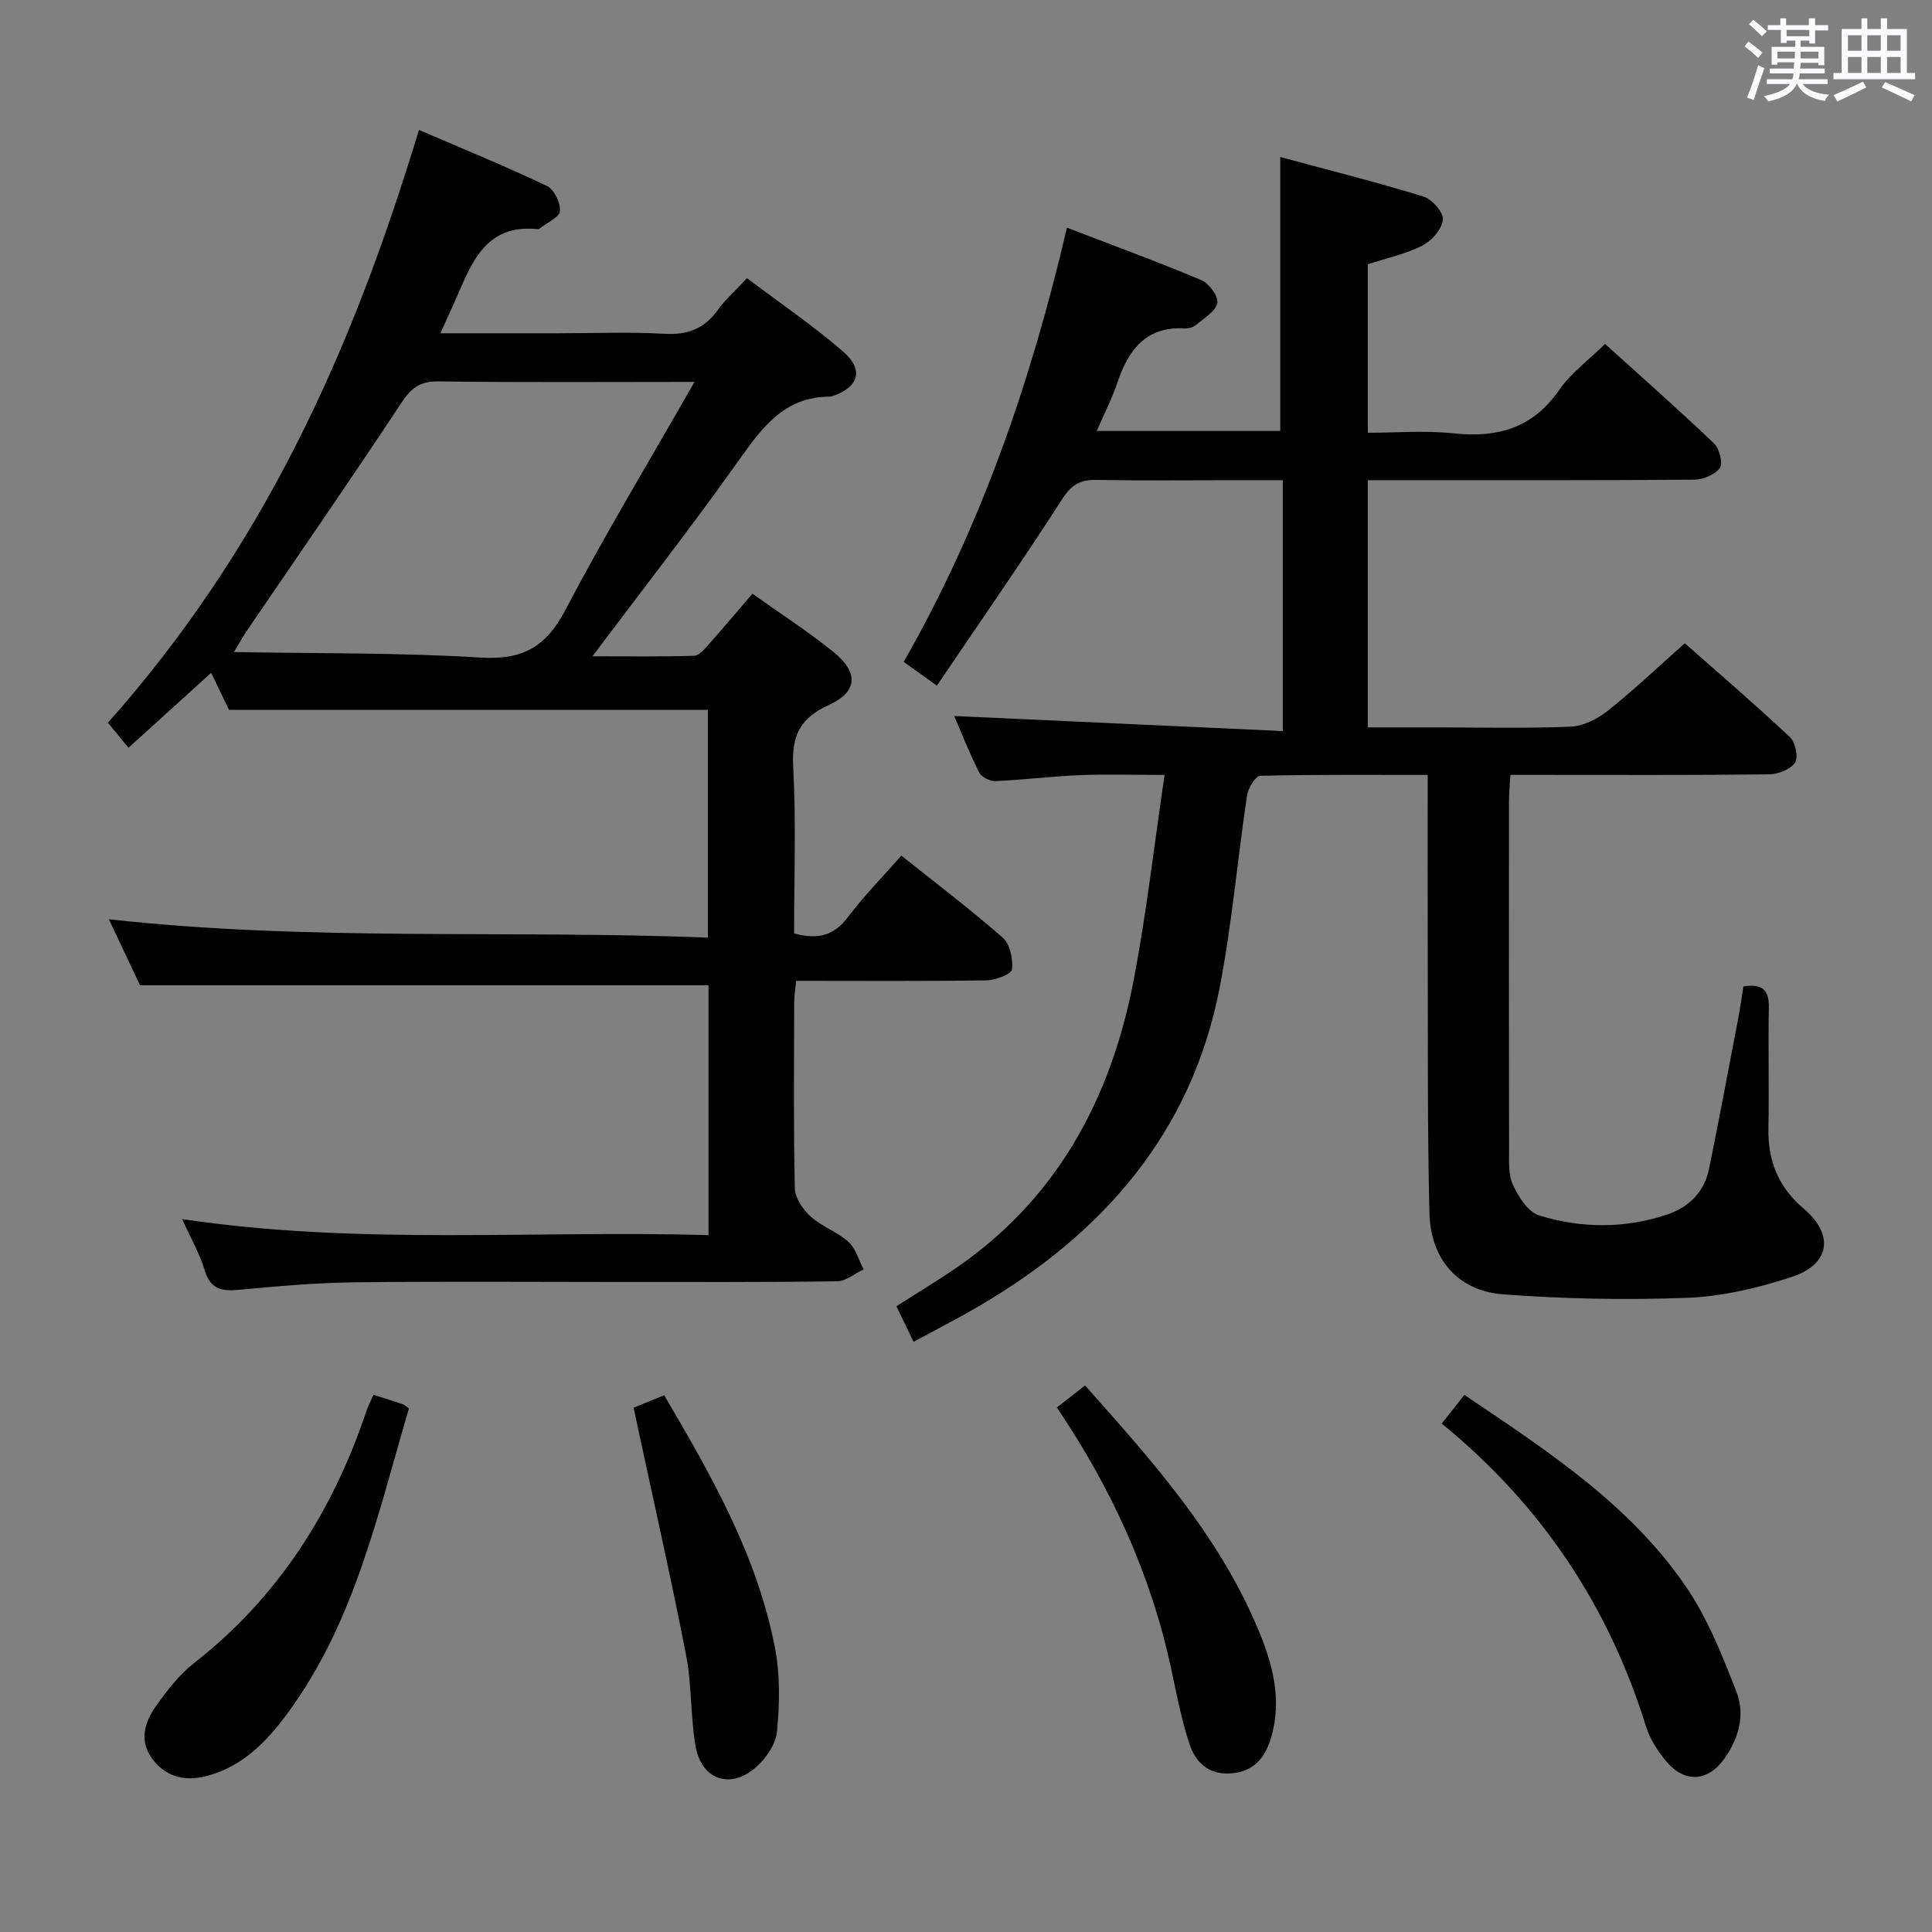 <svg enable-background="new 0 0 400 400" viewBox="0 0 400 400" xmlns="http://www.w3.org/2000/svg"><rect x="0" y="0" width="400" height="400" fill="#808080" stroke="none"/><path d="m361.2 9.6.8-1c.9.7 1.9 1.4 2.9 2.3l-.9 1.1c-1-1-2-1.8-2.8-2.4zm.5 10.6c.9-2.1 1.6-4.3 2.3-6.7.4.2.8.4 1.3.6-.7 2.1-1.5 4.3-2.2 6.6zm.4-15.2.9-.9c1 .8 2 1.6 2.8 2.4l-1 1c-.9-.9-1.8-1.7-2.7-2.5zm12.5-1.2h1.2v1.4h2.7v1.1h-2.7v2.7h-1.2v-.6h-1.8v1.3h4.9v3.8h-1.2v-.5h-3.7c0 .4-.1.9-.1 1.2h5.1v1h-5.2c0 .5-.1.9-.2 1.2h6v1h-5.2c1.1 1.3 2.9 2 5.5 2.2-.4.4-.7.8-.9 1.3-2.9-.5-4.8-1.6-5.7-3.5h-.1c-.8 1.7-2.7 2.9-5.9 3.6-.2-.4-.6-.8-.9-1.1 2.8-.6 4.6-1.4 5.4-2.5h-4.8v-1h5.3c.1-.3.2-.7.2-1.2h-4.9v-1h5c0-.4 0-.8.1-1.3h-3.5v.5h-1.2v-3.7h4.9v-1.3h-1.8v.5h-1.2v-2.7h-2.7v-1h2.6v-1.4h1.2v1.4h4.7v-1.4zm-6.6 8.3h3.6c0-.4 0-.9 0-1.4h-3.6zm1.9-4.6h4.7v-1.3h-4.7zm6.6 3.2h-3.7v1.4h3.7z" fill="#fbfafc"/><path d="m385.3 3.8h1.3v2.2h2.8v-2.2h1.3v2.2h4.1v9.1h1.7v1.3h-16.9v-1.3h1.7v-9.1h4.1v-2.2zm.4 13.1.7 1.2c-1.8.9-3.8 1.9-6 2.9-.2-.4-.5-.8-.8-1.3 2.3-1 4.3-1.9 6.1-2.8zm-3.1-6.4h2.8v-3.2h-2.8zm0 4.6h2.8v-3.3h-2.8zm4-4.6h2.8v-3.2h-2.8zm0 4.6h2.8v-3.3h-2.8zm3.7 1.9c2.1.9 4.1 1.8 6.1 2.7l-.7 1.3c-2.2-1.1-4.2-2-6.1-2.9zm3.2-9.7h-2.8v3.2h2.8v-3.1zm-2.8 7.8h2.8v-3.3h-2.8z" fill="#fbfafc"/><g fill="#010000"><path d="m295.59 160.44c-12.06 0-23.36-.1-34.65.18-.98.02-2.52 2.53-2.75 4.04-1.99 13.29-3.13 26.74-5.69 39.91-5.82 29.96-24.13 50.83-49.86 65.88-4.26 2.49-8.67 4.74-13.49 7.36-1.3-2.7-2.35-4.87-3.56-7.37 3.81-2.42 7.46-4.66 11.03-7.02 21.91-14.48 33.38-35.66 38.15-60.77 2.6-13.66 4.17-27.51 6.34-42.21-6.8 0-12.24-.18-17.66.05-5.8.24-11.59.98-17.39 1.23-1.12.05-2.86-.85-3.34-1.81-2.01-3.98-3.65-8.16-5.17-11.67 22.6 1.04 45.17 2.07 68.04 3.12 0-18.06 0-34.65 0-51.94-3.5 0-6.78 0-10.06 0-9.5 0-19 .11-28.5-.06-3.33-.06-5.18.95-7.1 3.95-8.33 12.96-17.15 25.62-25.96 38.65-2.84-2.04-4.68-3.36-6.87-4.93 16.08-28.12 26.37-58.14 33.8-89.89 9.68 3.72 18.84 7.07 27.81 10.85 1.6.67 3.59 3.37 3.33 4.73-.34 1.73-2.73 3.12-4.36 4.51-.59.5-1.56.8-2.34.76-8.08-.46-11.71 4.42-14 11.23-1.09 3.25-2.68 6.33-4.27 10.01h37.99c0-18.79 0-37.32 0-56.72 9.68 2.61 19.72 5.14 29.62 8.17 1.78.55 4.21 3.29 4.06 4.79-.19 1.96-2.31 4.38-4.23 5.36-3.48 1.77-7.42 2.61-11.32 3.89v34.88c5.92 0 11.88-.51 17.71.12 9.13.97 16.46-1.06 21.95-9.02 2.4-3.48 6.02-6.11 9.46-9.49 7.64 6.91 15.23 13.6 22.54 20.57 1.13 1.08 1.92 4.12 1.23 5.1-1 1.4-3.49 2.42-5.35 2.43-20.5.17-40.99.11-61.49.11-1.96 0-3.92 0-6.05 0v51.18h13.46c9.5 0 19.01.24 28.49-.15 2.64-.11 5.58-1.59 7.72-3.28 5.34-4.25 10.3-8.97 15.96-13.99 6.52 5.76 14.29 12.43 21.76 19.42 1.13 1.06 1.79 4.18 1.06 5.29-.93 1.41-3.49 2.41-5.36 2.43-15.83.19-31.66.11-47.49.11-1.82 0-3.64 0-6.07 0-.12 2.04-.3 3.79-.3 5.54-.02 24-.03 47.99.02 71.99.01 2.48-.19 5.24.8 7.36 1.15 2.47 3.11 5.6 5.39 6.31 8.7 2.7 17.69 2.76 26.45-.14 4.54-1.5 7.77-4.65 8.75-9.46 2.12-10.39 4.07-20.82 6.06-31.24.4-2.11.69-4.23 1.06-6.56 3.64-.56 5.35.47 5.27 4.36-.17 8.33.08 16.67-.09 25-.13 6.76 2.06 12.2 7.32 16.66 6.4 5.43 5.43 11.58-2.63 14.18-6.88 2.22-14.17 3.98-21.35 4.26-12.75.49-25.6.25-38.32-.72-9.31-.71-14.97-7.28-15.2-16.8-.43-17.49-.3-34.99-.35-52.48-.04-12.49-.01-24.96-.01-38.25z"/><path d="m164.41 193.25c5.09 1.41 8.35.34 11.16-3.39 3.29-4.37 7.17-8.3 11.05-12.71 7.1 5.67 14.25 11.08 20.98 16.98 1.51 1.32 2.18 4.44 1.92 6.57-.12.99-3.39 2.24-5.25 2.27-12.98.2-25.97.1-39.43.1-.16 1.63-.41 3.05-.41 4.47-.03 12.83-.16 25.66.13 38.49.05 2 1.68 4.39 3.28 5.84 2.31 2.09 5.53 3.17 7.84 5.26 1.51 1.37 2.11 3.76 3.11 5.69-1.83.86-3.64 2.44-5.48 2.46-15.16.21-30.32.13-45.49.14-18.16 0-36.33-.15-54.49.07-7.96.1-15.93.81-23.86 1.55-3.57.33-5.92-.11-7.1-4.06-1.02-3.42-2.86-6.59-4.66-10.58 36.63 5.47 72.71 2.28 108.98 3.32 0-17.82 0-34.91 0-51.73-39.05 0-77.92 0-117.7 0-1.71-3.63-3.94-8.36-6.45-13.67 41.51 4.62 82.63 2.17 124.03 3.8 0-16.26 0-31.81 0-47.16-32.91 0-65.76 0-99.16 0-.93-1.93-2.22-4.6-3.69-7.66-5.79 5.25-11.37 10.31-17.11 15.51-1.54-1.86-2.79-3.38-4.27-5.17 15.57-17.52 28.35-36.65 38.87-57.35 10.49-20.64 18.5-42.21 25.53-65.39 9.04 3.89 17.88 7.51 26.5 11.6 1.48.7 2.84 3.51 2.69 5.21-.11 1.3-2.68 2.39-4.16 3.57-.12.1-.32.18-.47.16-11.1-1.12-13.76 7.4-17.18 15.05-.87 1.94-1.75 3.88-2.94 6.51h24.37c7.33 0 14.68-.31 21.99.11 4.81.28 8.3-1.05 11.09-4.95 1.53-2.14 3.57-3.92 6.03-6.56 6.71 5.06 13.67 9.79 19.98 15.26 4.31 3.74 3.08 7.38-2.34 9.17-.16.05-.33.09-.49.09-9.36 0-13.99 6.33-18.84 13.17-9.51 13.42-19.65 26.39-30.31 40.59 7.69 0 14.38.1 21.06-.11 1.03-.03 2.15-1.39 3-2.34 2.97-3.34 5.85-6.76 9.06-10.51 5.73 4.08 11.47 7.78 16.75 12.04 5.32 4.3 5.06 8.3-1.02 11.05-5.89 2.67-7.62 6.35-7.29 12.69.62 11.44.19 22.93.19 34.55zm-20.62-114.18c-18.65 0-35.8.14-52.94-.11-3.86-.06-5.69 1.33-7.75 4.45-10.52 15.94-21.41 31.64-32.16 47.43-.59.87-1.09 1.8-2.51 4.16 17.8.32 34.44.11 51 1.14 8.61.54 13.55-2.08 17.57-9.74 8.22-15.69 17.41-30.89 26.79-47.33z"/><path d="m298.5 294.74c1.78-2.26 3.2-4.06 4.68-5.94 17.13 11.55 34.26 22.66 45.92 39.76 4.49 6.59 7.53 14.29 10.44 21.79 1.79 4.62.47 9.52-2.49 13.71-3.38 4.79-8.2 5.18-12.01.67-1.78-2.11-3.42-4.62-4.23-7.23-7.76-24.96-21.58-45.84-42.31-62.76z"/><path d="m77.33 288.79c2.35.74 4.24 1.33 6.11 1.95.3.1.53.37 1.22.87-6.43 21.75-11.22 44.29-25.2 63.2-4.19 5.67-9.03 10.71-16.14 12.75-4.54 1.31-8.65.65-11.67-3.25-2.93-3.79-1.75-7.71.65-11.09 2.29-3.23 4.83-6.51 7.92-8.93 17.51-13.7 28.76-31.56 35.73-52.4.31-.92.79-1.79 1.38-3.1z"/><path d="m218.81 291.41c1.97-1.54 3.79-2.96 5.84-4.56 13.8 15.49 27.56 30.86 35.72 50.21 3.06 7.25 5.17 14.75 2.78 22.74-1.25 4.2-3.61 7.01-8.31 7.36-4.64.35-7.35-2.33-8.6-6.15-1.64-5.01-2.63-10.25-3.74-15.42-4.2-19.58-12.37-37.44-23.69-54.18z"/><path d="m131.19 291.44c2.23-.91 4.19-1.71 6.32-2.57 9.85 16.72 19.31 33.35 22.96 52.42 1.07 5.58.94 11.52.4 17.21-.25 2.63-2.3 5.61-4.4 7.43-5.38 4.66-11.31 2.5-12.49-4.56-1.04-6.2-.75-12.64-1.95-18.79-3.07-15.77-6.63-31.45-10-47.16-.25-1.14-.48-2.27-.84-3.98z"/></g></svg>